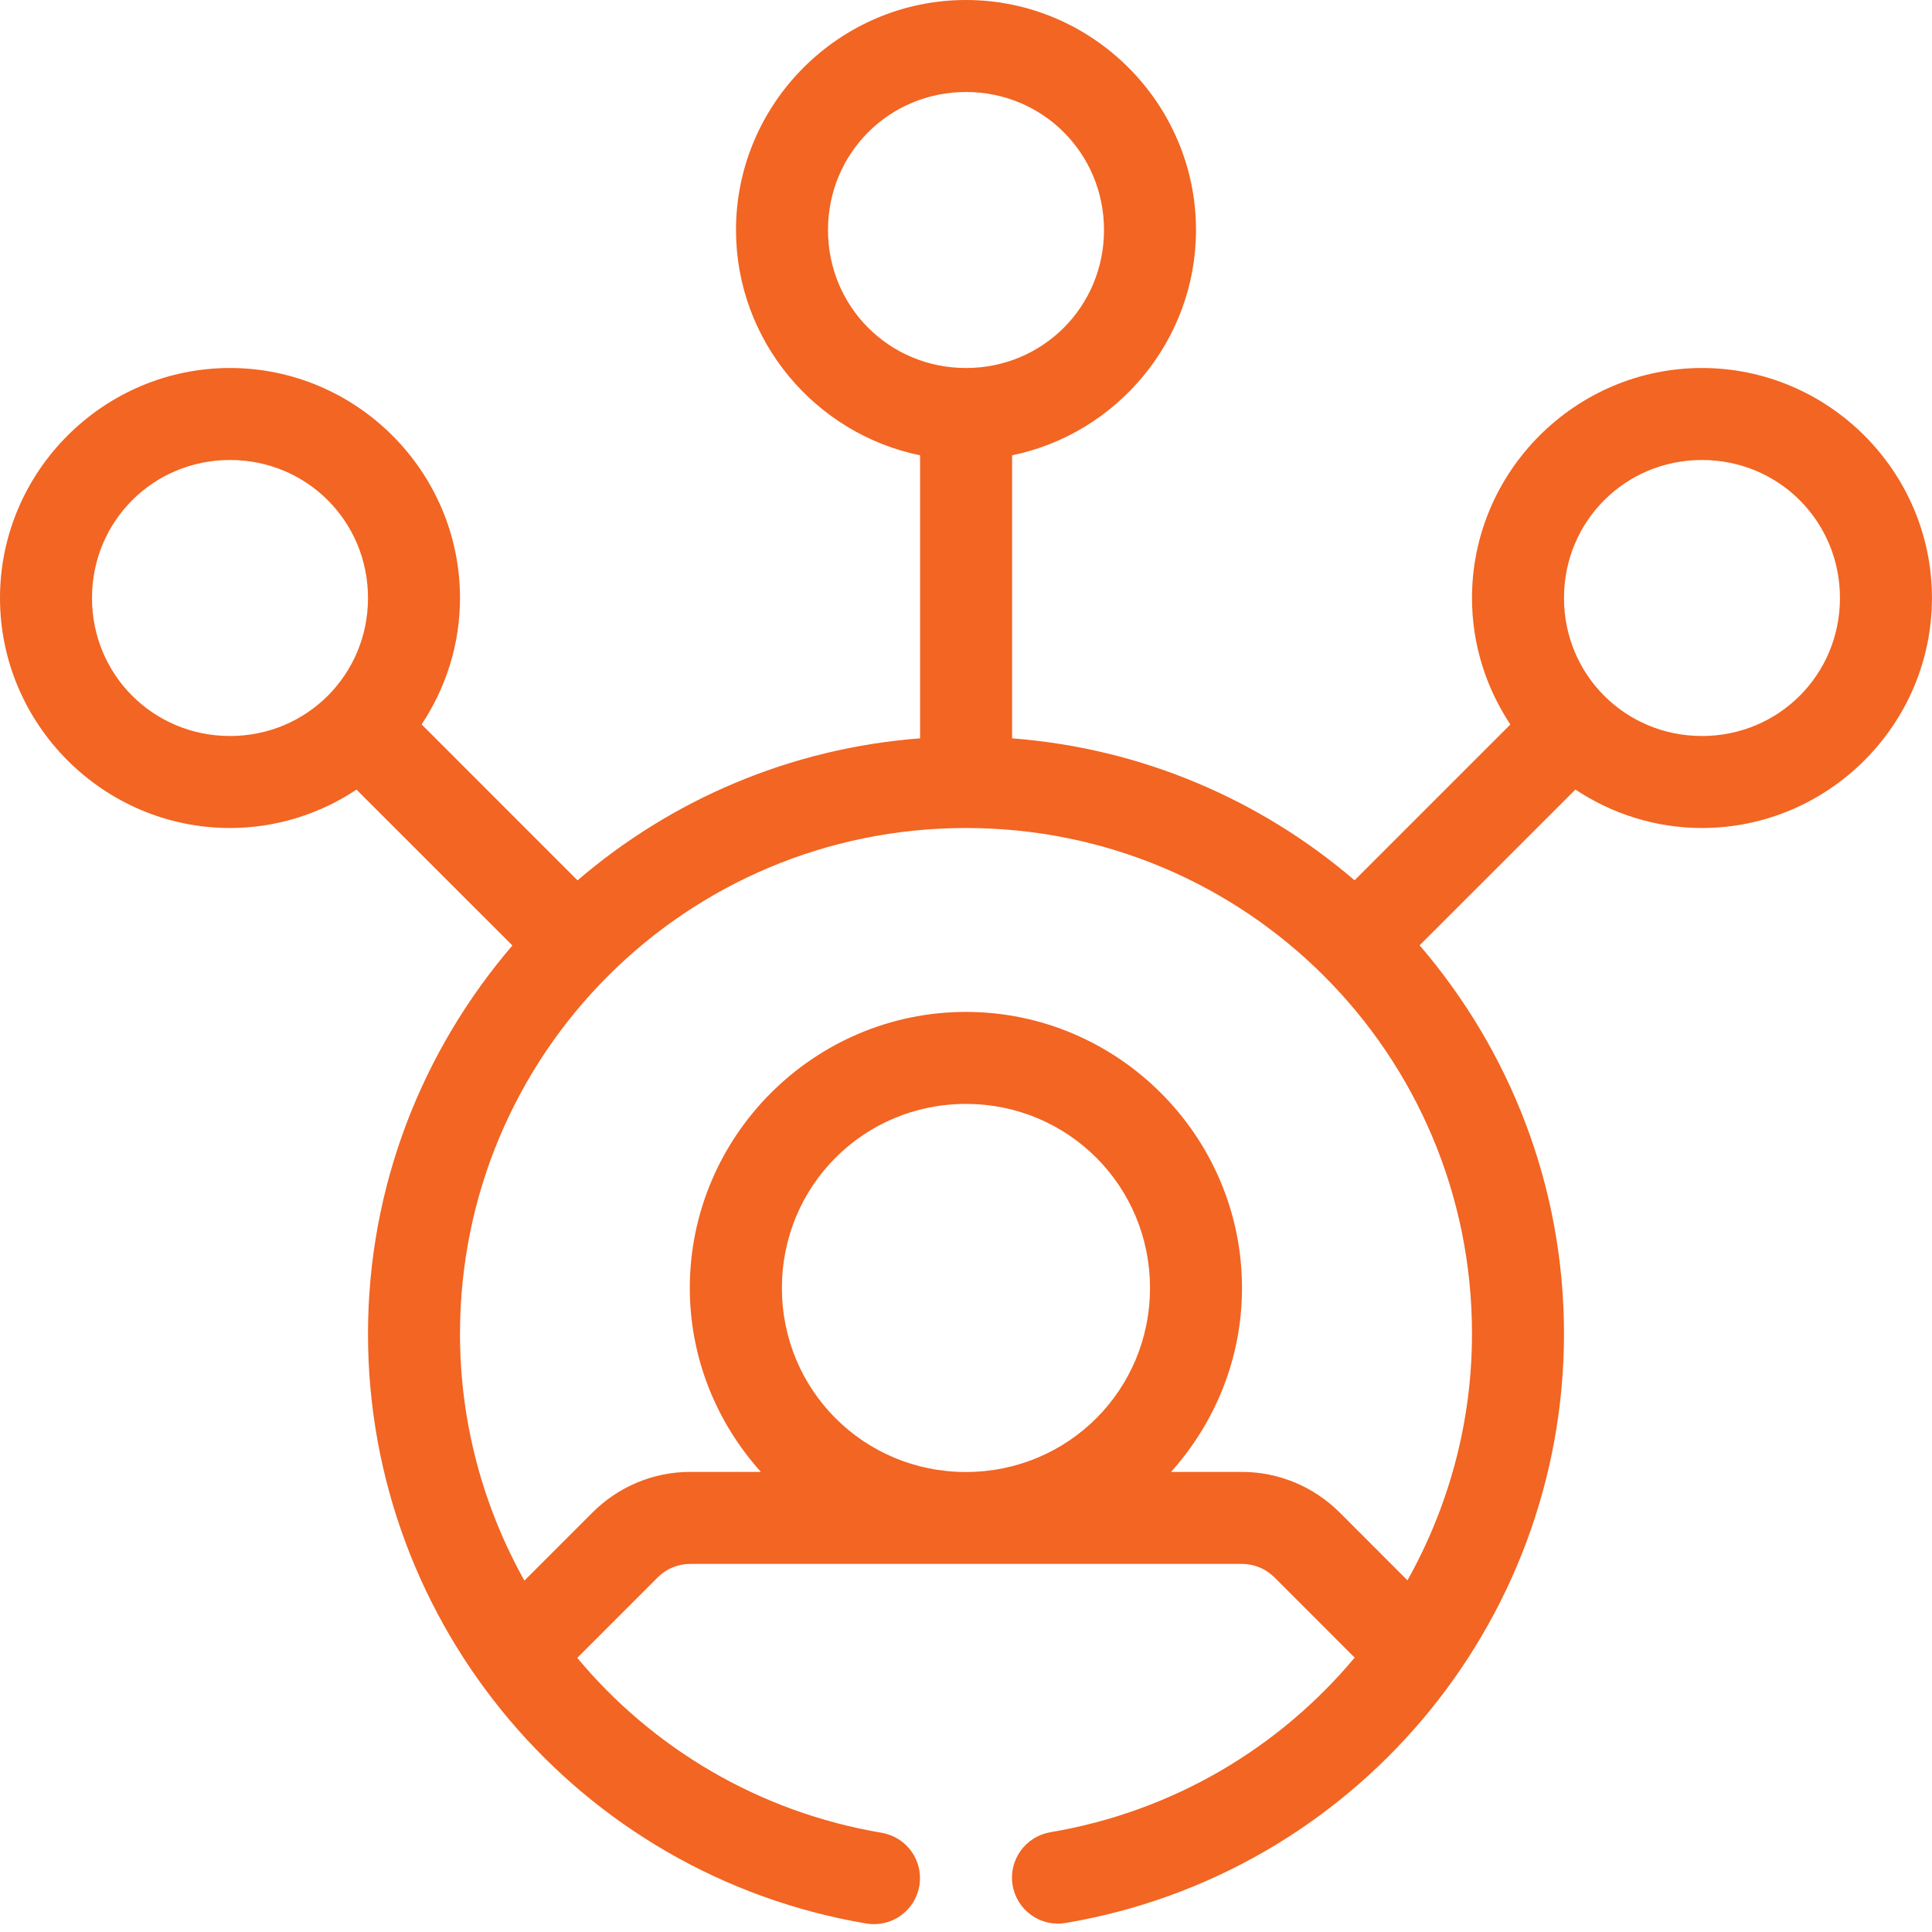 <svg width="42" height="42" viewBox="0 0 42 42" fill="none" xmlns="http://www.w3.org/2000/svg">
<path fill-rule="evenodd" clip-rule="evenodd" d="M21 0C18.25 0 16 2.25 16 5C16 7.408 17.726 9.432 20.002 9.898V16.051C17.169 16.267 14.591 17.391 12.555 19.138L9.166 15.748C9.69 14.958 10 14.014 10 13C10 10.25 7.749 8 5 8C2.25 8 9.99988e-08 10.25 0 13C9.99988e-08 15.749 2.25 18 5 18C6.014 18 6.959 17.69 7.75 17.166L11.139 20.554C9.188 22.829 8 25.775 8 29C8 35.336 12.586 40.76 18.834 41.816C18.963 41.838 19.096 41.834 19.224 41.804C19.352 41.775 19.473 41.721 19.58 41.644C19.687 41.568 19.778 41.472 19.848 41.36C19.917 41.249 19.964 41.125 19.986 40.996C20.008 40.866 20.004 40.733 19.975 40.605C19.945 40.477 19.891 40.356 19.815 40.249C19.738 40.142 19.642 40.051 19.531 39.982C19.419 39.912 19.295 39.865 19.166 39.843C16.49 39.391 14.181 37.999 12.549 36.041L14.295 34.294C14.487 34.102 14.739 33.998 14.998 33.998H27C27.264 33.998 27.516 34.102 27.709 34.294L29.449 36.035C27.817 37.99 25.507 39.38 22.834 39.831C22.704 39.853 22.58 39.9 22.469 39.97C22.358 40.04 22.261 40.131 22.185 40.238C22.109 40.345 22.054 40.466 22.025 40.594C21.995 40.722 21.991 40.854 22.013 40.984C22.035 41.113 22.082 41.237 22.152 41.349C22.222 41.46 22.313 41.557 22.42 41.633C22.527 41.709 22.648 41.763 22.776 41.793C22.904 41.822 23.036 41.826 23.166 41.804C29.408 40.749 33.996 35.331 34 29C34.001 25.774 32.814 22.825 30.861 20.55L34.248 17.164C35.039 17.689 35.984 18 36.999 18C39.749 18 41.999 15.749 41.999 13C41.999 10.25 39.749 8 36.999 8C34.25 8 32 10.25 32 13C32 14.014 32.309 14.959 32.834 15.75L29.447 19.137C27.411 17.391 24.833 16.268 22.002 16.051V9.898C24.275 9.431 26 7.406 26 5C26 2.25 23.749 0 21 0ZM21 2C22.668 2 24 3.331 24 5C24 6.669 22.668 8 21 8C19.331 8 18 6.669 18 5C18 3.331 19.331 2 21 2ZM5 10C6.669 10 8 11.331 8 13C8 14.668 6.669 16 5 16C3.331 16 2 14.668 2 13C2 11.331 3.331 10 5 10ZM36.999 10C38.668 10 39.999 11.331 39.999 13C39.999 14.668 38.668 16 36.999 16C35.331 16 34 14.668 34 13C34 11.331 35.331 10 36.999 10ZM21 18C27.087 18 32.003 22.913 32 29C31.999 30.935 31.489 32.762 30.597 34.355L29.123 32.88C28.562 32.32 27.799 31.998 27 31.998H25.457C26.412 30.934 27 29.534 27 28C27 24.698 24.3 21.998 20.998 21.998C17.696 21.998 14.996 24.698 14.996 28C14.996 29.534 15.585 30.934 16.541 31.998H14.998C14.197 31.998 13.438 32.323 12.881 32.88L11.4 34.361C10.509 32.766 10 30.937 10 29C9.999 22.913 14.913 18 21 18ZM20.998 23.998C23.219 23.998 25 25.779 25 28C25 30.221 23.219 32 20.998 32C18.777 32 16.998 30.221 16.998 28C16.998 25.779 18.777 23.998 20.998 23.998Z" fill="#f26522"/>
</svg>
